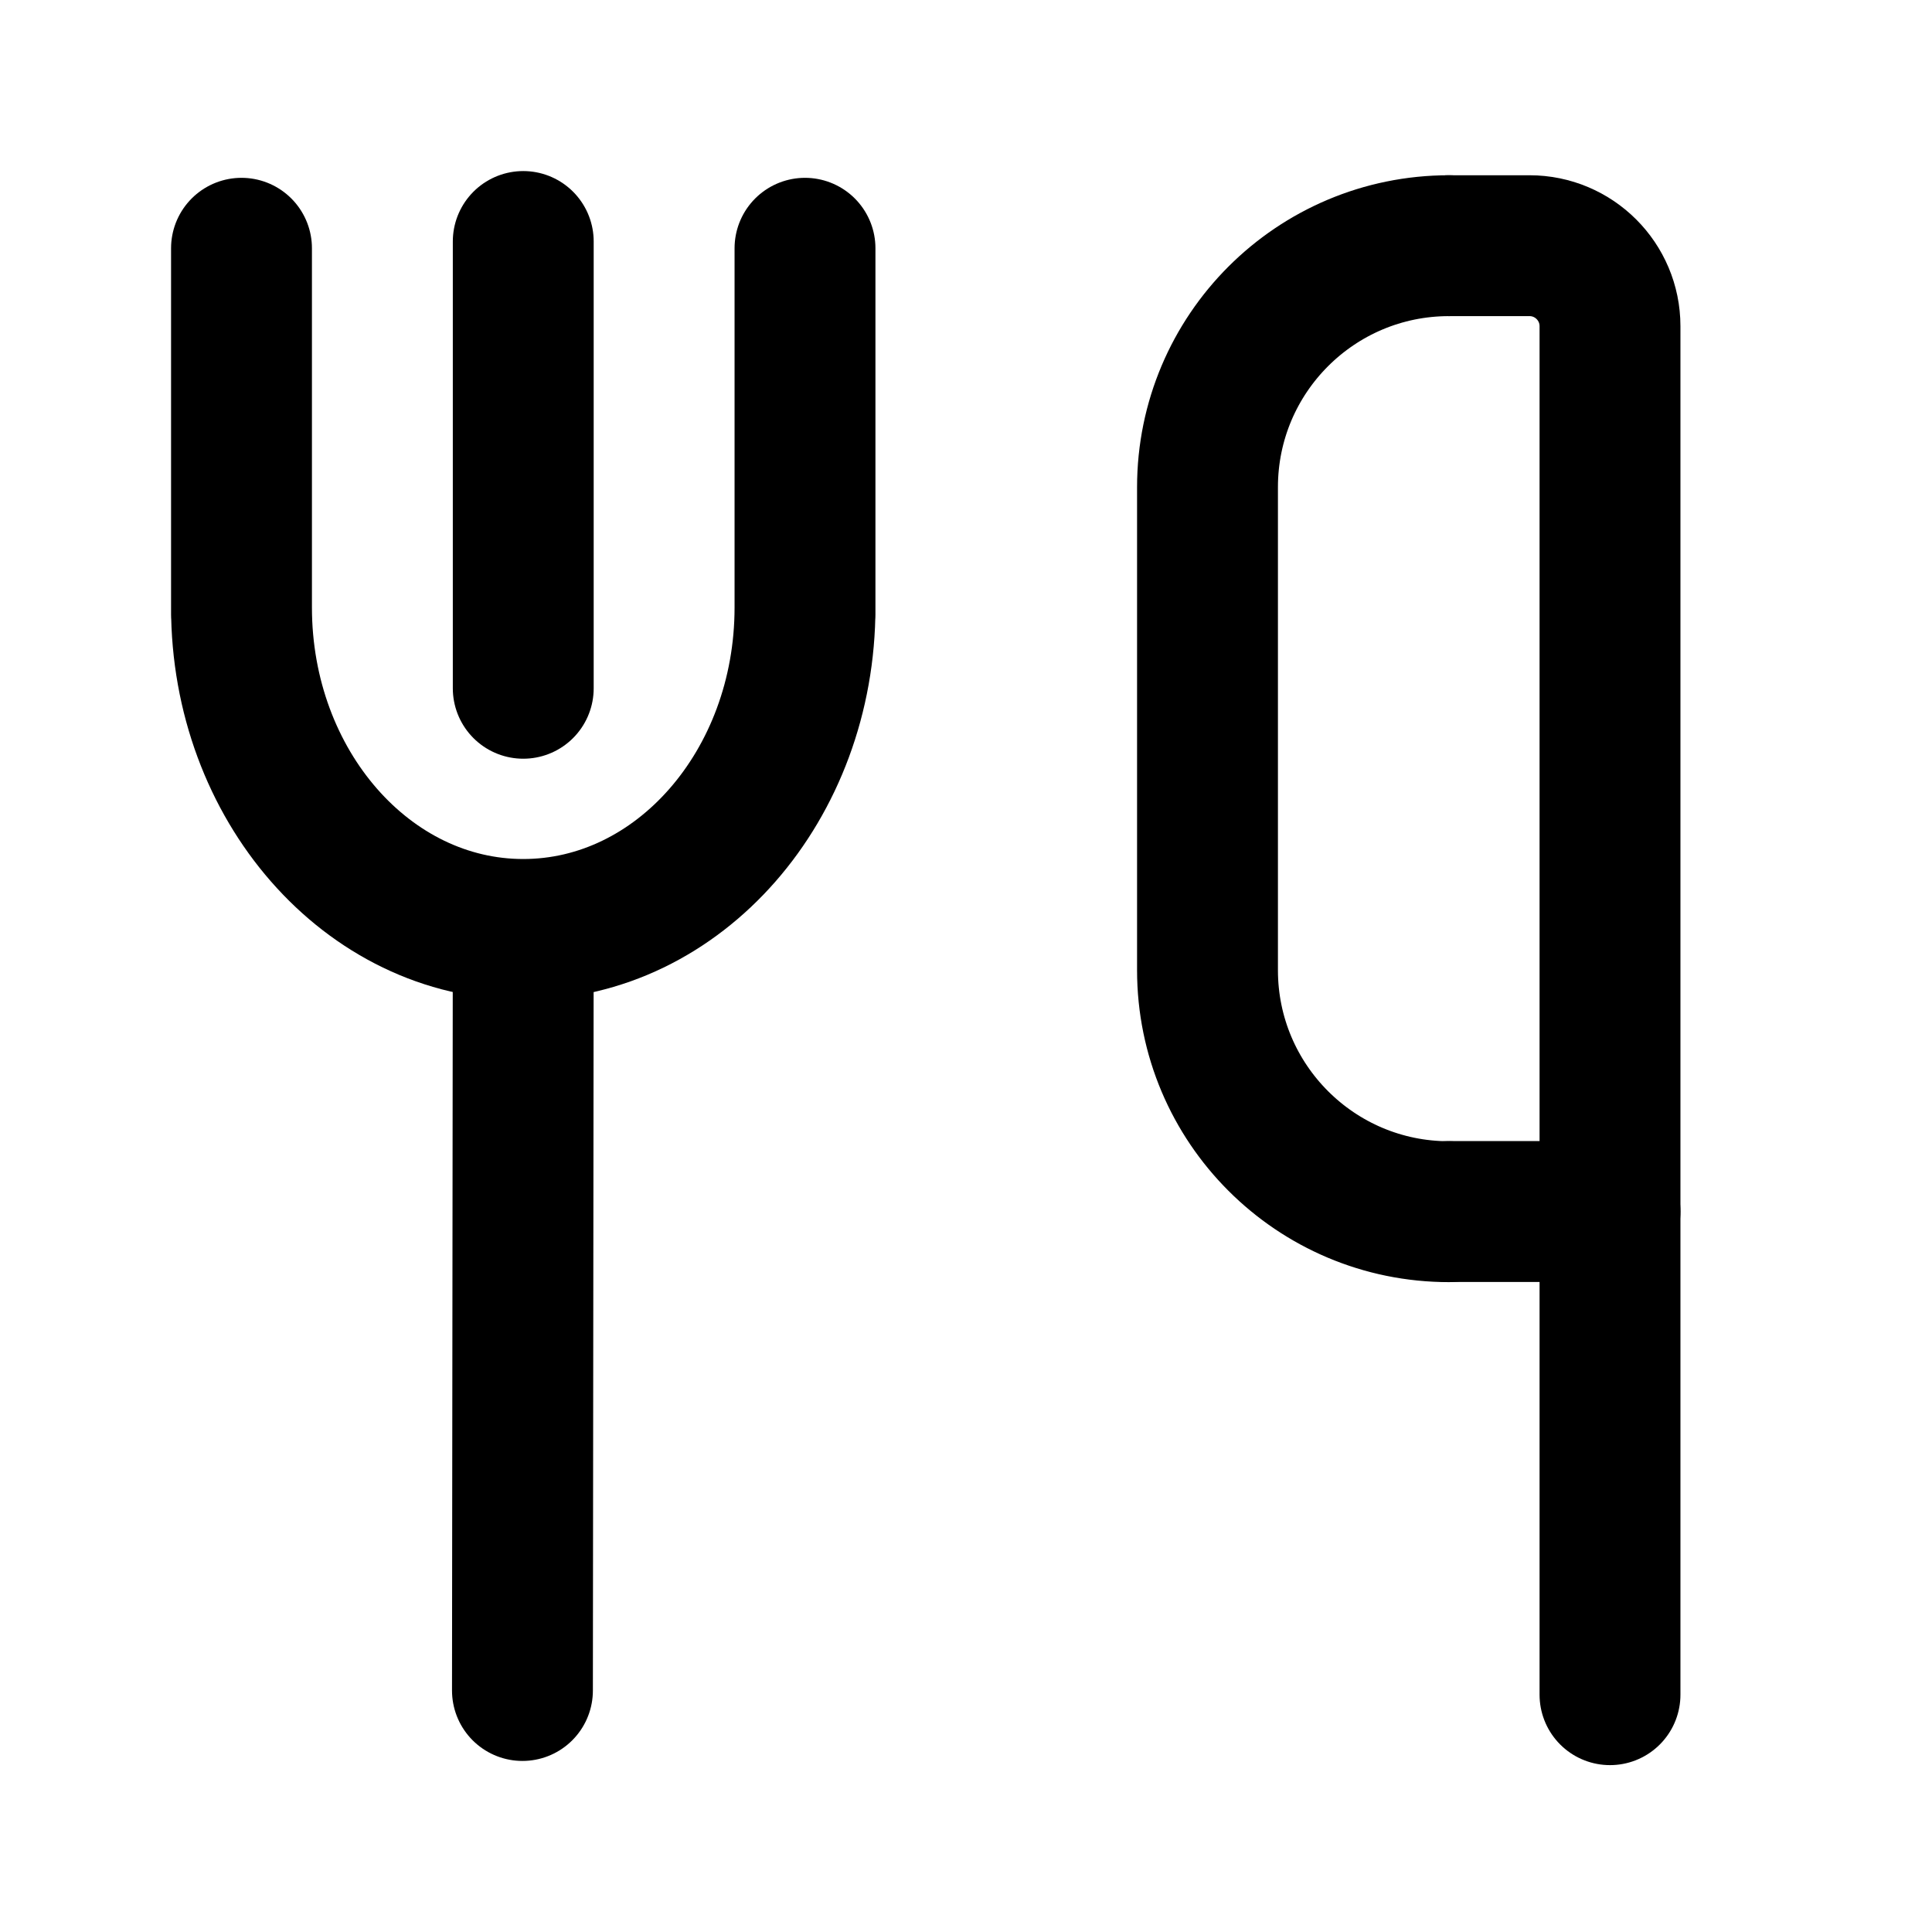 <svg width="24" height="24" viewBox="0 0 24 24" fill="none" xmlns="http://www.w3.org/2000/svg">
<path d="M18 15.052C16.343 15.052 15 13.709 15 12.052V6.052C15 4.395 16.343 3.052 18 3.052" stroke="currentColor" stroke-width="1.75" stroke-linecap="round" stroke-linejoin="round"/>
<path d="M18 3.052H19C19.552 3.052 20 3.5 20 4.052V21.052" stroke="currentColor" stroke-width="1.75" stroke-linecap="round" stroke-linejoin="round"/>
<path d="M18 15.05H20" stroke="currentColor" stroke-width="1.75" stroke-linecap="round" stroke-linejoin="round"/>
<path d="M6.5 11.55L6.49 21" stroke="currentColor" stroke-width="1.75" stroke-linecap="round" stroke-linejoin="round"/>
<path d="M6.5 8.55V3" stroke="currentColor" stroke-width="1.75" stroke-linecap="round" stroke-linejoin="round"/>
<path d="M3 3.084V7.636V7.546C3 9.755 4.567 11.546 6.5 11.546C8.433 11.546 10 9.755 10 7.546V7.636V3.084" stroke="currentColor" stroke-width="1.75" stroke-linecap="round" stroke-linejoin="round"/>
</svg>
